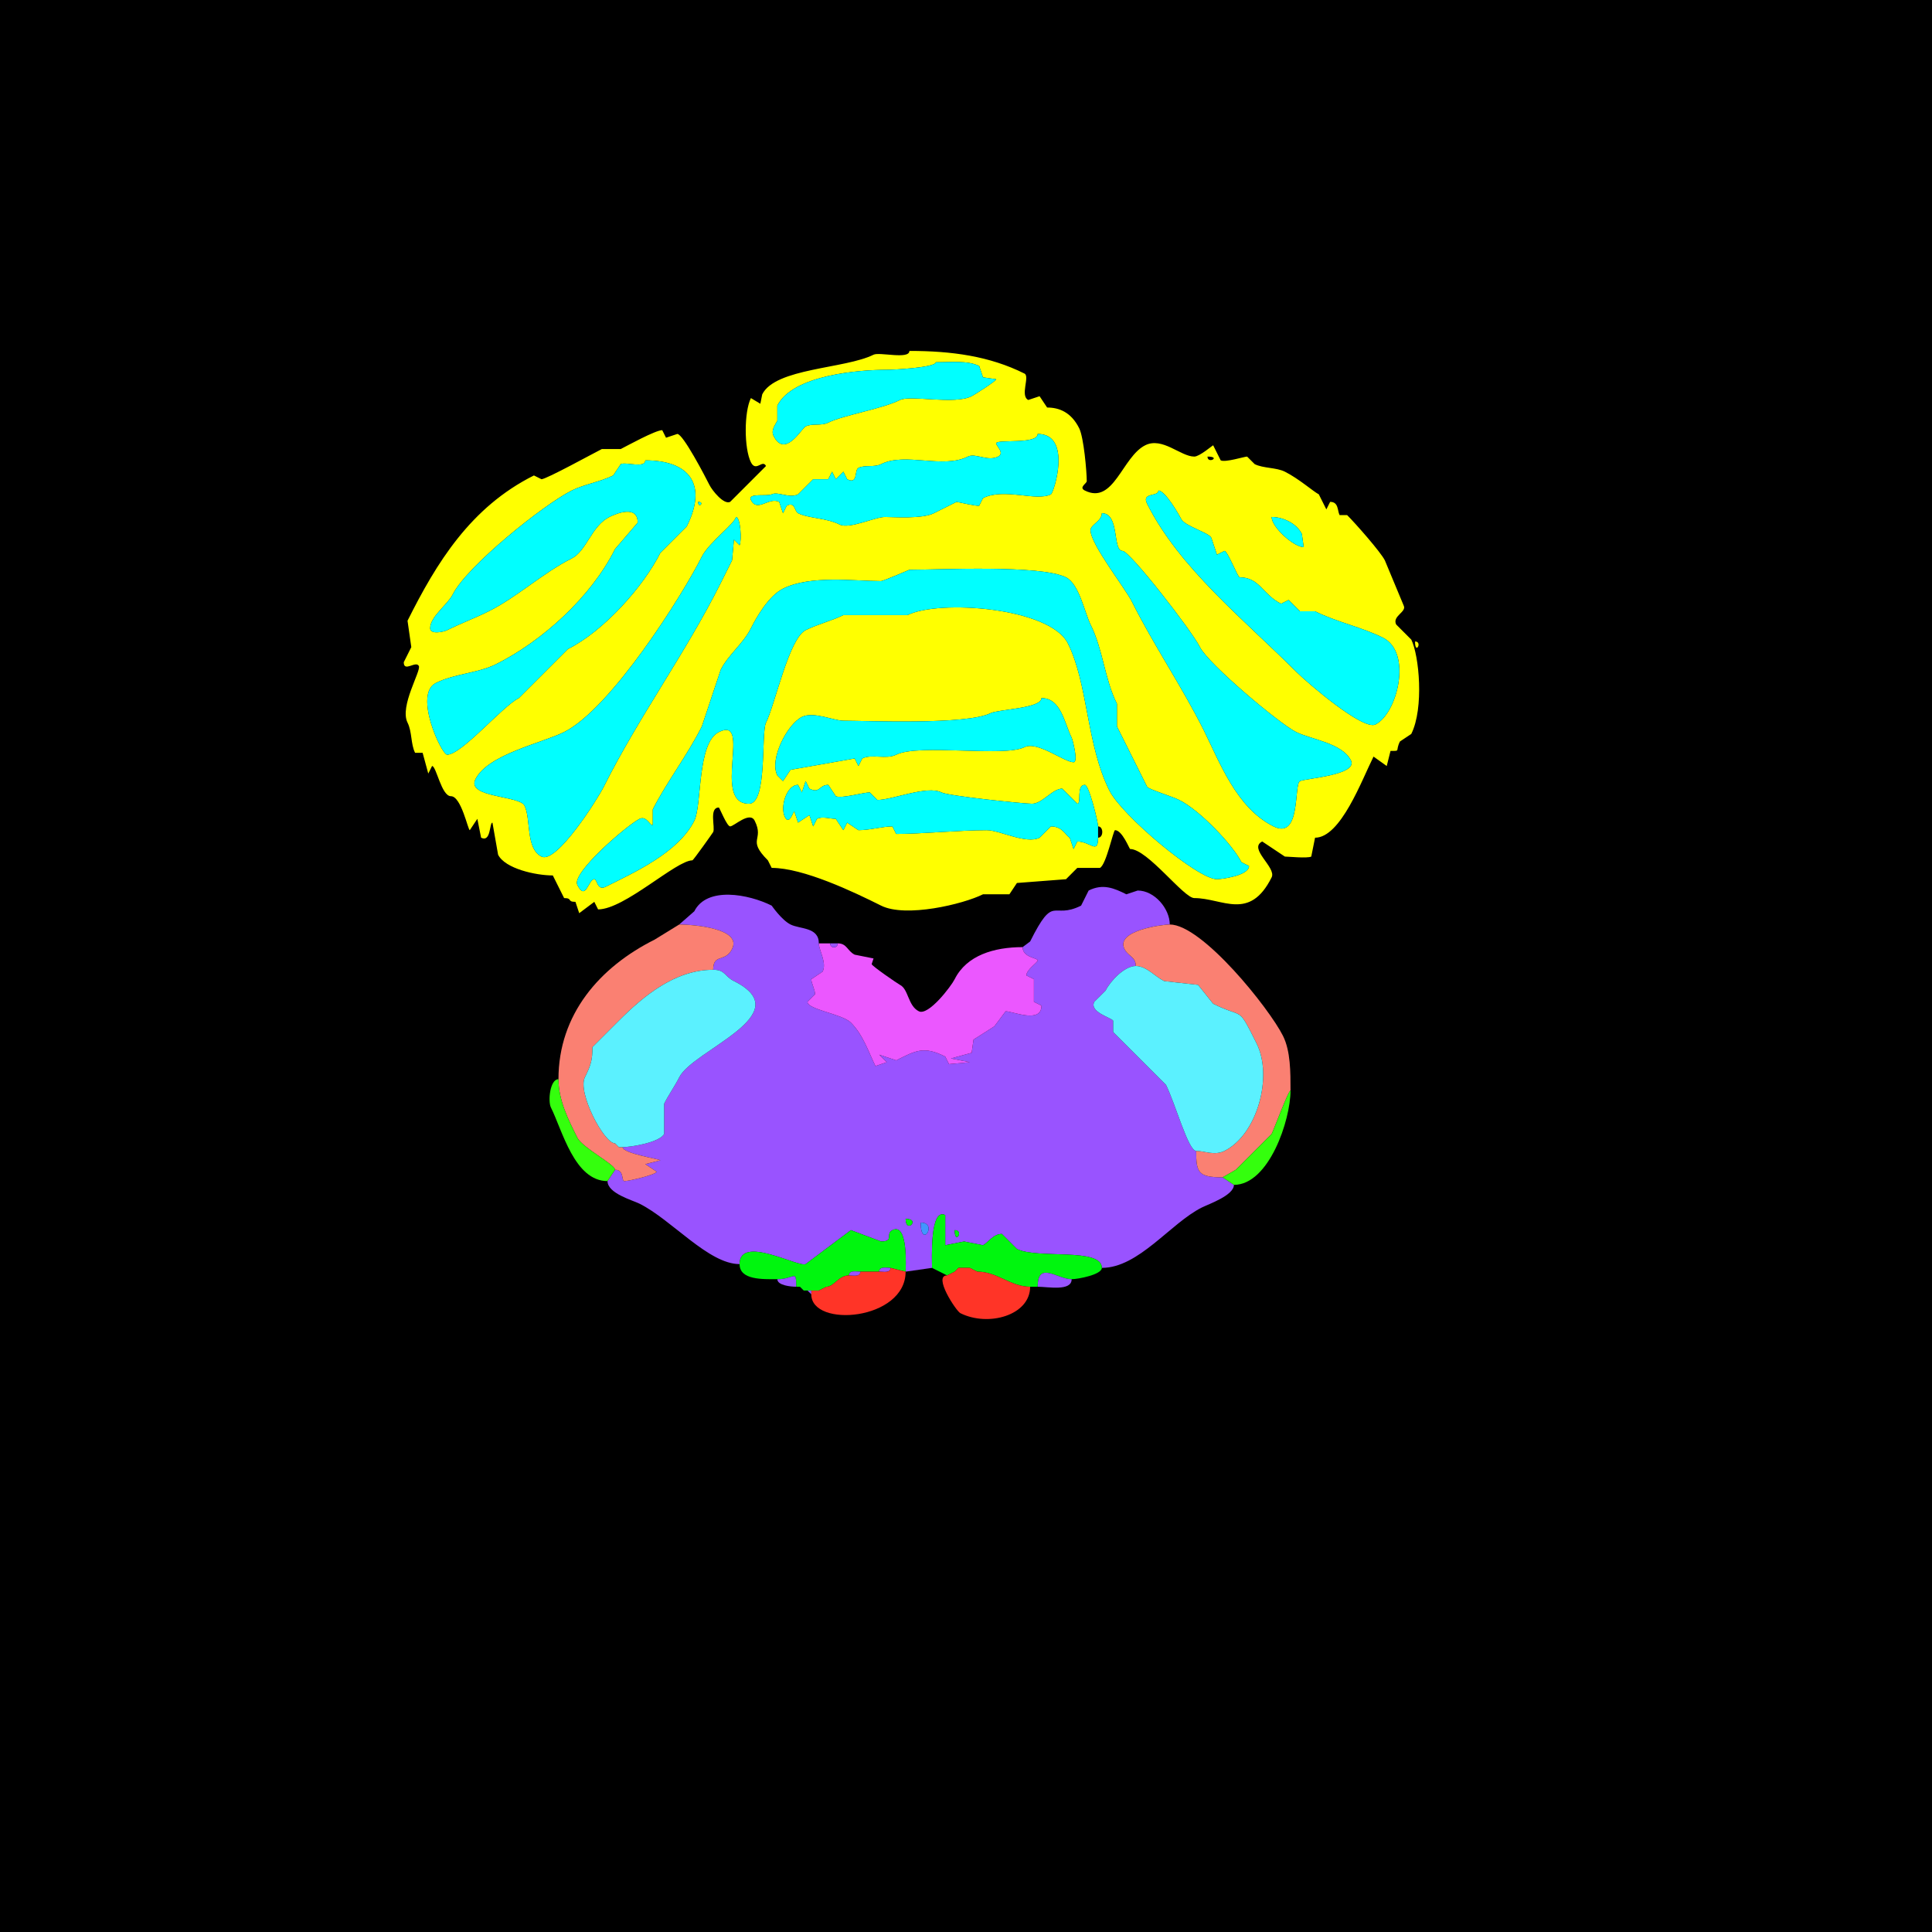 <?xml version="1.0" encoding="UTF-8"?>
<svg xmlns="http://www.w3.org/2000/svg" xmlns:xlink="http://www.w3.org/1999/xlink" width="430px" height="430px" viewBox="0 0 430 430" version="1.1">
<g id="surface1">
<rect x="0" y="0" width="430" height="430" style="fill:rgb(0%,0%,0%);fill-opacity:1;stroke:none;"/>
<path style=" stroke:none;fill-rule:evenodd;fill:rgb(100%,100%,0%);fill-opacity:1;" d="M 231.797 155.371 C 231.797 157.676 222.168 157.875 220.461 158.73 C 215.148 161.387 192.711 160.41 187.703 160.41 C 185.59 160.41 181.035 158.285 178.469 159.57 C 175.258 161.176 171.176 168.922 173.008 172.586 L 174.266 173.848 L 175.945 171.328 L 190.227 168.809 L 191.062 170.488 L 191.906 168.809 C 194.039 167.742 197.234 169.082 199.461 167.969 C 204.492 165.453 223.449 168.574 228.016 166.289 C 230.875 164.859 236.898 169.648 238.938 169.648 C 240.07 169.648 238.711 164.578 238.516 164.188 C 236.898 160.957 236.164 155.371 231.797 155.371 M 202.402 126.816 C 202.402 126.832 196.512 129.336 196.102 129.336 C 190.152 129.336 180.391 127.953 174.266 131.016 C 171.16 132.57 168.434 137.223 167.129 139.836 C 165.414 143.262 162.082 145.73 160.41 149.07 L 156.211 161.672 C 152.996 168.102 148.207 174.32 145.293 180.148 L 145.293 183.508 C 144.91 184.27 143.996 181.426 142.352 182.246 C 139.66 183.594 127.156 194.262 128.496 196.945 C 130.379 200.707 130.938 195.684 132.273 195.684 C 132.945 195.684 132.875 198.324 134.797 197.363 C 141.145 194.188 150.98 189.766 154.531 182.664 C 156.27 179.191 155.102 165.375 159.992 162.93 C 167.512 159.168 158.281 178.887 166.711 178.887 C 170.836 178.887 169.352 163.105 170.488 160.828 C 172.5 156.805 175.586 142.113 179.305 140.254 C 181.996 138.91 185.227 138.133 187.703 136.895 L 201.984 136.895 C 209 133.387 233.68 135.203 237.676 143.195 C 242.195 152.234 241.762 165.645 246.914 175.945 C 249.688 181.496 266.562 195.684 270.852 195.684 C 271.82 195.684 277.988 194.902 277.988 192.742 L 276.309 191.906 C 274.406 188.102 267.137 180.391 262.453 178.047 C 260.898 177.27 255.578 175.641 255.312 175.109 C 253.098 170.676 250.801 166.086 248.594 161.672 L 248.594 156.633 C 245.828 151.094 245.527 144.621 242.715 138.992 C 241.422 136.406 240.199 129.969 237.258 128.496 C 231.582 125.66 208.91 126.816 202.402 126.816 M 283.027 115.059 C 283.027 117.375 288.027 121.777 290.164 121.777 L 289.746 118.836 C 288.527 116.398 285.434 115.059 283.027 115.059 M 163.77 115.059 C 163.77 116.348 157.785 120.727 156.211 123.875 C 151.906 132.484 135.98 157.719 125.555 162.93 C 120.629 165.395 108.602 167.867 105.82 173.43 C 103.754 177.562 115.598 177.027 116.738 179.305 C 118.211 182.25 116.957 188.863 120.516 190.645 C 123.887 192.328 133.062 177.734 134.375 175.109 C 142.082 159.691 152.68 145.219 160.41 129.758 L 162.93 124.719 L 163.352 120.098 L 164.609 121.359 C 165.117 120.344 164.832 115.059 163.77 115.059 M 245.234 114.219 C 245.234 116 242.715 116.762 242.715 118 C 242.715 121.148 250.387 130.824 251.953 133.953 C 256.809 143.664 263.027 152.742 267.91 162.508 C 271.469 169.625 275.152 179.777 283.445 183.926 C 289.625 187.016 287.93 174.543 289.328 173.848 C 290.562 173.23 302.312 172.527 300.664 169.227 C 298.742 165.383 291.699 164.539 288.484 162.93 C 284.648 161.012 268.922 147.738 267.07 144.031 C 265.207 140.309 251.43 122.617 249.852 122.617 C 247.543 122.617 249.277 114.219 245.234 114.219 M 155.371 111.699 C 155.371 113.32 156.992 111.699 155.371 111.699 M 257.832 109.18 C 257.832 110.625 254.008 109.508 255.312 112.117 C 262.441 126.379 276.949 137.957 288.484 149.492 C 290.949 151.953 303.355 162.633 306.125 161.25 C 311.012 158.805 314.379 145.223 307.805 141.934 C 303.02 139.543 297.531 138.477 292.688 136.055 L 289.328 136.055 L 286.805 133.535 L 285.125 134.375 C 280.984 132.305 280.355 128.496 275.891 128.496 C 275.496 128.496 273.215 122.617 272.531 122.617 L 270.852 123.457 L 269.59 119.68 C 269 118.5 263.691 117.121 262.871 115.477 C 262.387 114.512 259.32 109.18 257.832 109.18 M 143.613 102.461 C 143.613 104.316 139.266 102.746 138.156 103.301 L 136.477 105.82 C 133.664 107.227 130.031 107.781 127.234 109.18 C 121.051 112.273 103.93 125.98 100.781 132.273 C 99.633 134.57 95.742 137.215 95.742 139.836 C 95.742 141.281 98.727 140.652 99.523 140.254 C 102.559 138.734 105.801 137.535 108.758 136.055 C 115.176 132.848 120.816 127.508 127.234 124.297 C 130.555 122.637 131.637 117.059 135.633 115.059 C 137.422 114.164 141.934 112.43 141.934 116.32 L 136.895 122.195 C 131.52 132.945 120.621 142.723 110.438 147.812 C 106.352 149.855 101.191 149.918 97 152.012 C 92 154.512 98.262 167.969 99.523 167.969 C 102.75 167.969 111.777 157.223 115.477 155.371 L 126.398 144.453 C 134.453 140.426 143.277 130.43 146.973 123.039 L 152.852 117.156 C 157.555 107.754 153.391 102.461 143.613 102.461 M 268.75 101.621 C 268.75 103.379 271.895 101.621 268.75 101.621 M 230.957 96.582 C 230.957 99 221.719 97.688 221.719 98.68 C 221.719 99.246 223.684 100.848 222.141 101.621 C 219.801 102.789 217.133 100.766 215.422 101.621 C 209.836 104.414 201.5 100.602 196.102 103.301 C 194.559 104.074 192.52 103.414 191.062 104.141 C 190.078 104.633 191.062 107.918 188.547 106.66 L 187.703 104.98 L 186.023 106.66 L 185.188 104.98 L 184.344 106.66 L 180.984 106.66 L 177.625 110.02 C 175.656 111.004 173.145 109.324 171.75 110.02 C 170.742 110.523 166.316 109.656 167.129 111.281 C 168.555 114.129 171.102 110.535 173.43 111.699 L 174.266 114.219 L 175.109 112.539 C 177.004 111.59 176.789 113.801 177.625 114.219 C 179.977 115.395 183.859 115.234 186.867 116.738 C 189.043 117.828 194.711 115.059 196.945 115.059 C 198.965 115.059 205.23 115.535 207.859 114.219 L 212.898 111.699 C 213.113 111.699 217.527 112.746 217.938 112.539 L 218.781 110.859 C 223.504 108.496 230.594 111.672 233.898 110.02 C 234.559 109.688 238.691 96.582 230.957 96.582 M 208.281 80.625 C 208.281 81.789 198.969 82.305 197.363 82.305 C 191.34 82.305 176.445 83.406 173.008 90.281 L 173.008 93.641 C 172.57 94.523 171.539 95.746 172.168 97 C 174.707 102.082 178.387 95.363 179.305 94.902 C 180.762 94.176 182.801 94.836 184.344 94.062 C 187.652 92.41 196.324 91.012 200.305 89.023 C 202.641 87.855 212.371 90.129 216.258 88.184 C 216.781 87.926 221.719 84.793 221.719 84.406 L 218.781 83.984 L 217.938 81.465 C 215.379 80.184 211.566 80.625 208.281 80.625 M 202.402 78.105 C 202.402 80.078 195.738 78.289 194.422 78.945 C 188.102 82.105 172.586 81.891 169.648 87.766 L 169.227 89.863 L 167.129 88.602 C 165.59 91.68 165.594 99.809 167.129 102.883 C 168.273 105.172 169.695 102.137 170.488 103.719 L 162.508 111.699 C 161.098 112.406 158.516 109.172 157.891 107.922 C 157.039 106.215 152.039 96.582 150.75 96.582 L 148.234 97.422 L 147.391 95.742 C 145.863 95.742 139.492 99.273 138.156 99.941 L 133.953 99.941 C 132.191 100.824 121.57 106.66 120.516 106.66 L 118.836 105.82 C 104.703 112.887 97.137 125.289 90.703 138.156 L 91.543 144.031 L 89.863 147.391 C 89.863 149.727 92.578 146.945 93.223 148.234 C 93.762 149.309 88.887 157.195 90.703 160.828 C 91.734 162.895 91.402 165.586 92.383 167.547 L 94.062 167.547 L 95.32 172.168 L 96.164 170.488 C 97.109 170.488 98.246 177.207 100.359 177.207 C 102.664 177.207 104.156 184.766 104.562 184.766 L 106.242 182.246 L 107.078 186.445 C 109.32 187.566 108.898 183.086 109.602 183.086 L 110.859 190.227 C 112.422 193.352 119.273 194.844 123.039 194.844 L 125.555 199.883 C 127.508 199.883 126.125 200.723 128.078 200.723 L 128.914 203.242 L 132.273 200.723 L 133.117 202.402 C 138.996 202.402 150.477 191.484 154.109 191.484 C 154.297 191.484 158.637 185.375 158.73 185.188 C 159.23 184.184 157.746 179.727 159.992 179.727 C 160.137 179.727 161.781 183.926 162.508 183.926 C 163.359 183.926 166.871 180.473 167.969 182.664 C 170.191 187.109 166.109 186.684 170.906 191.484 L 171.75 193.164 C 178.816 193.164 190.047 198.531 196.102 201.562 C 201.598 204.309 214.371 201.246 218.781 199.043 L 224.656 199.043 L 226.336 196.523 L 237.258 195.684 L 239.773 193.164 L 244.812 193.164 C 246.227 192.457 247.773 184.766 248.172 184.766 C 249.773 184.766 251.375 188.965 251.531 188.965 C 255.395 188.965 263.453 199.883 265.812 199.883 C 272.082 199.883 278.102 205.117 283.027 195.266 C 284.133 193.051 277.754 188.871 280.93 187.285 L 285.969 190.645 C 286.688 190.645 290.98 191.078 291.844 190.645 L 292.688 186.445 C 298.391 186.445 303.086 173.621 305.703 168.391 L 308.641 170.488 L 309.484 167.129 C 311.832 167.129 310.477 167.238 311.582 165.031 L 314.102 163.352 C 316.969 157.613 315.855 145.859 314.102 142.352 L 310.742 138.992 C 309.805 137.117 313.129 136.207 312.422 134.797 L 308.223 124.719 C 307.297 122.863 301.727 116.539 299.824 114.641 L 298.145 114.641 C 297.637 113.625 297.945 111.699 296.047 111.699 L 295.203 113.379 L 293.523 110.02 C 292.332 109.422 289.09 106.543 285.969 104.98 C 284.051 104.023 281.164 104.258 279.25 103.301 L 277.57 101.621 C 276.934 101.621 272.715 102.977 271.688 102.461 L 270.008 99.102 C 269.898 99.102 266.988 101.621 265.812 101.621 C 262.773 101.621 258.719 97.188 254.891 99.102 C 249.758 101.668 247.887 112.395 241.453 109.18 C 240.027 108.465 241.875 107.625 241.875 107.078 C 241.875 104.98 241.215 97.359 240.195 95.32 C 238.398 91.73 235.73 90.703 233.055 90.703 L 231.375 88.184 L 228.859 89.023 C 226.973 88.082 229.27 83.77 228.016 83.145 C 220.223 79.246 211.797 78.105 202.402 78.105 M 244.395 183.926 C 245.641 183.926 245.641 186.445 244.395 186.445 C 244.395 190.273 242.68 187.285 239.773 187.285 C 239.773 187.285 238.938 188.965 238.938 188.965 C 238.938 188.965 238.094 186.445 238.094 186.445 C 237.191 185.992 236.527 183.926 233.898 183.926 C 233.898 183.926 231.375 186.445 231.375 186.445 C 228.371 187.949 222.52 184.766 219.617 184.766 C 213.68 184.766 204.875 185.605 199.461 185.605 C 199.461 185.605 198.625 183.926 198.625 183.926 C 196.41 183.926 193.652 184.766 191.062 184.766 C 191.062 184.766 188.547 183.086 188.547 183.086 C 188.547 183.086 187.703 184.766 187.703 184.766 C 187.703 184.766 186.023 182.246 186.023 182.246 C 184.625 182.246 183.078 181.621 181.828 182.246 C 181.828 182.246 180.984 183.926 180.984 183.926 C 180.984 183.926 180.148 181.406 180.148 181.406 C 180.148 181.406 177.625 183.086 177.625 183.086 C 177.625 183.086 176.789 180.566 176.789 180.566 C 176.531 180.566 175.688 183.824 174.688 181.828 C 173.59 179.629 175.035 174.688 177.625 174.688 C 177.625 174.688 178.469 176.367 178.469 176.367 C 178.469 176.367 179.305 173.848 179.305 173.848 C 179.305 173.848 180.148 175.527 180.148 175.527 C 182.531 176.719 182.266 174.688 184.344 174.688 C 184.344 174.688 186.023 177.207 186.023 177.207 C 187.23 177.809 192.133 176.367 193.586 176.367 C 193.586 176.367 195.266 178.047 195.266 178.047 C 198.598 178.047 206.324 174.758 209.539 176.367 C 211.168 177.18 227.91 178.887 229.695 178.887 C 231.98 178.887 234.254 175.527 236.414 175.527 C 236.414 175.527 239.773 178.887 239.773 178.887 C 240.77 178.887 239.465 174.688 241.453 174.688 C 242.391 174.688 244.395 182.949 244.395 183.926 Z M 244.395 183.926 "/>
<path style=" stroke:none;fill-rule:nonzero;fill:rgb(0%,100%,100%);fill-opacity:1;" d="M 208.281 80.625 C 208.281 81.789 198.969 82.305 197.363 82.305 C 191.34 82.305 176.445 83.406 173.008 90.281 L 173.008 93.641 C 172.57 94.523 171.539 95.746 172.168 97 C 174.707 102.082 178.387 95.363 179.305 94.902 C 180.762 94.176 182.801 94.836 184.344 94.062 C 187.652 92.41 196.324 91.012 200.305 89.023 C 202.641 87.855 212.371 90.129 216.258 88.184 C 216.781 87.926 221.719 84.793 221.719 84.406 L 218.781 83.984 L 217.938 81.465 C 215.379 80.184 211.566 80.625 208.281 80.625 Z M 208.281 80.625 "/>
<path style=" stroke:none;fill-rule:nonzero;fill:rgb(0%,100%,100%);fill-opacity:1;" d="M 230.957 96.582 C 230.957 99 221.719 97.688 221.719 98.68 C 221.719 99.246 223.684 100.848 222.141 101.621 C 219.801 102.789 217.133 100.766 215.422 101.621 C 209.836 104.414 201.5 100.602 196.102 103.301 C 194.559 104.074 192.52 103.414 191.062 104.141 C 190.078 104.633 191.062 107.918 188.547 106.66 L 187.703 104.98 L 186.023 106.66 L 185.188 104.98 L 184.344 106.66 L 180.984 106.66 L 177.625 110.02 C 175.656 111.004 173.145 109.324 171.75 110.02 C 170.742 110.523 166.316 109.656 167.129 111.281 C 168.555 114.129 171.102 110.535 173.43 111.699 L 174.266 114.219 L 175.109 112.539 C 177.004 111.59 176.789 113.801 177.625 114.219 C 179.977 115.395 183.859 115.234 186.867 116.738 C 189.043 117.828 194.711 115.059 196.945 115.059 C 198.965 115.059 205.23 115.535 207.859 114.219 L 212.898 111.699 C 213.113 111.699 217.527 112.746 217.938 112.539 L 218.781 110.859 C 223.504 108.496 230.594 111.672 233.898 110.02 C 234.559 109.688 238.691 96.582 230.957 96.582 Z M 230.957 96.582 "/>
<path style=" stroke:none;fill-rule:nonzero;fill:rgb(0%,100%,100%);fill-opacity:1;" d="M 143.613 102.461 C 143.613 104.316 139.266 102.746 138.156 103.301 L 136.477 105.82 C 133.664 107.227 130.031 107.781 127.234 109.18 C 121.051 112.273 103.93 125.98 100.781 132.273 C 99.633 134.57 95.742 137.215 95.742 139.836 C 95.742 141.281 98.727 140.652 99.523 140.254 C 102.559 138.734 105.801 137.535 108.758 136.055 C 115.176 132.848 120.816 127.508 127.234 124.297 C 130.555 122.637 131.637 117.059 135.633 115.059 C 137.422 114.164 141.934 112.43 141.934 116.32 L 136.895 122.195 C 131.52 132.945 120.621 142.723 110.438 147.812 C 106.352 149.855 101.191 149.918 97 152.012 C 92 154.512 98.262 167.969 99.523 167.969 C 102.75 167.969 111.777 157.223 115.477 155.371 L 126.398 144.453 C 134.453 140.426 143.277 130.43 146.973 123.039 L 152.852 117.156 C 157.555 107.754 153.391 102.461 143.613 102.461 Z M 143.613 102.461 "/>
<path style=" stroke:none;fill-rule:nonzero;fill:rgb(0%,100%,100%);fill-opacity:1;" d="M 257.832 109.18 C 257.832 110.625 254.008 109.508 255.312 112.117 C 262.441 126.379 276.949 137.957 288.484 149.492 C 290.949 151.953 303.355 162.633 306.125 161.25 C 311.012 158.805 314.379 145.223 307.805 141.934 C 303.02 139.543 297.531 138.477 292.688 136.055 L 289.328 136.055 L 286.805 133.535 L 285.125 134.375 C 280.984 132.305 280.355 128.496 275.891 128.496 C 275.496 128.496 273.215 122.617 272.531 122.617 L 270.852 123.457 L 269.59 119.68 C 269 118.5 263.691 117.121 262.871 115.477 C 262.387 114.512 259.32 109.18 257.832 109.18 Z M 257.832 109.18 "/>
<path style=" stroke:none;fill-rule:nonzero;fill:rgb(0%,100%,100%);fill-opacity:1;" d="M 155.371 111.699 C 155.371 113.32 156.992 111.699 155.371 111.699 Z M 155.371 111.699 "/>
<path style=" stroke:none;fill-rule:nonzero;fill:rgb(0%,100%,100%);fill-opacity:1;" d="M 245.234 114.219 C 245.234 116 242.715 116.762 242.715 118 C 242.715 121.148 250.387 130.824 251.953 133.953 C 256.809 143.664 263.027 152.742 267.91 162.508 C 271.469 169.625 275.152 179.777 283.445 183.926 C 289.625 187.016 287.93 174.543 289.328 173.848 C 290.562 173.23 302.312 172.527 300.664 169.227 C 298.742 165.383 291.699 164.539 288.484 162.93 C 284.648 161.012 268.922 147.738 267.07 144.031 C 265.207 140.309 251.43 122.617 249.852 122.617 C 247.543 122.617 249.277 114.219 245.234 114.219 Z M 245.234 114.219 "/>
<path style=" stroke:none;fill-rule:nonzero;fill:rgb(0%,100%,100%);fill-opacity:1;" d="M 163.77 115.059 C 163.77 116.348 157.785 120.727 156.211 123.875 C 151.906 132.484 135.98 157.719 125.555 162.93 C 120.629 165.395 108.602 167.867 105.82 173.43 C 103.754 177.562 115.598 177.027 116.738 179.305 C 118.211 182.25 116.957 188.863 120.516 190.645 C 123.887 192.328 133.062 177.734 134.375 175.109 C 142.082 159.691 152.68 145.219 160.41 129.758 L 162.93 124.719 L 163.352 120.098 L 164.609 121.359 C 165.117 120.344 164.832 115.059 163.77 115.059 Z M 163.77 115.059 "/>
<path style=" stroke:none;fill-rule:nonzero;fill:rgb(0%,100%,100%);fill-opacity:1;" d="M 283.027 115.059 C 283.027 117.375 288.027 121.777 290.164 121.777 L 289.746 118.836 C 288.527 116.398 285.434 115.059 283.027 115.059 Z M 283.027 115.059 "/>
<path style=" stroke:none;fill-rule:nonzero;fill:rgb(0%,100%,100%);fill-opacity:1;" d="M 202.402 126.816 C 202.402 126.832 196.512 129.336 196.102 129.336 C 190.152 129.336 180.391 127.953 174.266 131.016 C 171.16 132.57 168.434 137.223 167.129 139.836 C 165.414 143.262 162.082 145.73 160.41 149.07 L 156.211 161.672 C 152.996 168.102 148.207 174.32 145.293 180.148 L 145.293 183.508 C 144.91 184.27 143.996 181.426 142.352 182.246 C 139.66 183.594 127.156 194.262 128.496 196.945 C 130.379 200.707 130.938 195.684 132.273 195.684 C 132.945 195.684 132.875 198.324 134.797 197.363 C 141.145 194.188 150.98 189.766 154.531 182.664 C 156.27 179.191 155.102 165.375 159.992 162.93 C 167.512 159.168 158.281 178.887 166.711 178.887 C 170.836 178.887 169.352 163.105 170.488 160.828 C 172.5 156.805 175.586 142.113 179.305 140.254 C 181.996 138.91 185.227 138.133 187.703 136.895 L 201.984 136.895 C 209 133.387 233.68 135.203 237.676 143.195 C 242.195 152.234 241.762 165.645 246.914 175.945 C 249.688 181.496 266.562 195.684 270.852 195.684 C 271.82 195.684 277.988 194.902 277.988 192.742 L 276.309 191.906 C 274.406 188.102 267.137 180.391 262.453 178.047 C 260.898 177.27 255.578 175.641 255.312 175.109 C 253.098 170.676 250.801 166.086 248.594 161.672 L 248.594 156.633 C 245.828 151.094 245.527 144.621 242.715 138.992 C 241.422 136.406 240.199 129.969 237.258 128.496 C 231.582 125.66 208.91 126.816 202.402 126.816 Z M 202.402 126.816 "/>
<path style=" stroke:none;fill-rule:nonzero;fill:rgb(100%,100%,0%);fill-opacity:1;" d="M 314.941 142.773 C 314.941 145.918 316.699 142.773 314.941 142.773 Z M 314.941 142.773 "/>
<path style=" stroke:none;fill-rule:nonzero;fill:rgb(0%,100%,100%);fill-opacity:1;" d="M 231.797 155.371 C 231.797 157.676 222.168 157.875 220.461 158.73 C 215.148 161.387 192.711 160.41 187.703 160.41 C 185.59 160.41 181.035 158.285 178.469 159.57 C 175.258 161.176 171.176 168.922 173.008 172.586 L 174.266 173.848 L 175.945 171.328 L 190.227 168.809 L 191.062 170.488 L 191.906 168.809 C 194.039 167.742 197.234 169.082 199.461 167.969 C 204.492 165.453 223.449 168.574 228.016 166.289 C 230.875 164.859 236.898 169.648 238.938 169.648 C 240.07 169.648 238.711 164.578 238.516 164.188 C 236.898 160.957 236.164 155.371 231.797 155.371 Z M 231.797 155.371 "/>
<path style=" stroke:none;fill-rule:nonzero;fill:rgb(0%,100%,100%);fill-opacity:1;" d="M 244.395 183.926 L 244.395 186.445 C 244.395 190.273 242.68 187.285 239.773 187.285 C 239.773 187.285 238.938 188.965 238.938 188.965 C 238.938 188.965 238.094 186.445 238.094 186.445 C 237.191 185.992 236.527 183.926 233.898 183.926 C 233.898 183.926 231.375 186.445 231.375 186.445 C 228.371 187.949 222.52 184.766 219.617 184.766 C 213.68 184.766 204.875 185.605 199.461 185.605 C 199.461 185.605 198.625 183.926 198.625 183.926 C 196.41 183.926 193.652 184.766 191.062 184.766 C 191.062 184.766 188.547 183.086 188.547 183.086 C 188.547 183.086 187.703 184.766 187.703 184.766 C 187.703 184.766 186.023 182.246 186.023 182.246 C 184.625 182.246 183.078 181.621 181.828 182.246 C 181.828 182.246 180.984 183.926 180.984 183.926 C 180.984 183.926 180.148 181.406 180.148 181.406 C 180.148 181.406 177.625 183.086 177.625 183.086 C 177.625 183.086 176.789 180.566 176.789 180.566 C 176.531 180.566 175.688 183.824 174.688 181.828 C 173.59 179.629 175.035 174.688 177.625 174.688 C 177.625 174.688 178.469 176.367 178.469 176.367 C 178.469 176.367 179.305 173.848 179.305 173.848 C 179.305 173.848 180.148 175.527 180.148 175.527 C 182.531 176.719 182.266 174.688 184.344 174.688 C 184.344 174.688 186.023 177.207 186.023 177.207 C 187.23 177.809 192.133 176.367 193.586 176.367 C 193.586 176.367 195.266 178.047 195.266 178.047 C 198.598 178.047 206.324 174.758 209.539 176.367 C 211.168 177.18 227.91 178.887 229.695 178.887 C 231.98 178.887 234.254 175.527 236.414 175.527 C 236.414 175.527 239.773 178.887 239.773 178.887 C 240.77 178.887 239.465 174.688 241.453 174.688 C 242.391 174.688 244.395 182.949 244.395 183.926 Z M 244.395 183.926 "/>
<path style=" stroke:none;fill-rule:evenodd;fill:rgb(60%,32.549%,100%);fill-opacity:1;" d="M 212.48 273.789 C 212.48 277.262 214.672 273.789 212.48 273.789 M 204.922 272.109 C 204.922 278.203 208.875 272.109 204.922 272.109 M 201.562 271.27 C 201.562 274.73 205.023 271.27 201.562 271.27 M 207.441 282.188 L 201.562 283.027 C 201.562 282.246 202.176 272.012 198.625 273.789 C 196.98 274.609 199.105 276.309 196.102 276.309 C 196.102 276.309 189.383 273.789 189.383 273.789 C 189.383 273.789 179.305 281.348 179.305 281.348 C 177.711 282.145 164.609 274.727 164.609 281.348 C 157.688 281.348 149.527 271.496 142.352 267.91 C 140.742 267.105 135.215 265.613 135.215 262.871 C 135.215 262.871 136.895 260.352 136.895 260.352 C 139.023 260.352 138.215 262.871 138.992 262.871 C 140.031 262.871 146.133 261.406 146.133 260.773 C 146.133 260.773 143.613 259.094 143.613 259.094 C 143.613 259.094 146.973 258.25 146.973 258.25 C 146.973 258 138.574 256.746 138.574 255.312 C 140.43 255.312 146.871 254.25 147.812 252.375 C 147.812 252.375 147.812 245.656 147.812 245.656 C 148.844 243.59 150.176 241.766 151.172 239.773 C 154.234 233.648 178.113 225.738 163.352 218.359 C 161.16 217.266 161.453 215.84 158.73 215.84 C 158.73 212.137 161.395 214.289 162.93 211.219 C 165.238 206.602 154.148 205.762 151.172 205.762 C 151.172 205.762 154.531 202.82 154.531 202.82 C 157.328 197.23 166.625 199 171.75 201.562 C 171.766 201.57 173.961 204.77 175.945 205.762 C 178.078 206.828 182.246 206.312 182.246 209.961 C 182.246 211.477 184.078 214.273 183.086 216.258 C 183.086 216.258 180.566 217.938 180.566 217.938 C 180.566 218.801 181.406 220.273 181.406 221.297 C 181.406 221.297 179.727 222.977 179.727 222.977 C 179.727 224.703 187.457 225.668 189.383 227.598 C 192.156 230.367 193.391 234.348 194.844 237.258 C 194.844 237.258 197.363 236.414 197.363 236.414 C 197.363 236.414 195.684 234.734 195.684 234.734 C 195.684 234.734 199.461 235.996 199.461 235.996 C 203.879 233.789 205.602 232.766 210.383 235.156 C 210.383 235.156 211.219 236.836 211.219 236.836 C 211.219 236.836 215.84 236.414 215.84 236.414 C 215.84 236.414 211.641 235.578 211.641 235.578 C 211.641 235.578 216.258 234.316 216.258 234.316 C 216.258 234.316 216.68 231.375 216.68 231.375 C 216.68 231.375 221.297 228.438 221.297 228.438 C 221.297 228.438 223.82 225.078 223.82 225.078 C 225.426 225.078 231.797 227.906 231.797 223.82 C 231.797 223.82 230.117 222.977 230.117 222.977 C 230.117 221.777 230.117 219.141 230.117 217.938 C 230.117 217.938 228.438 217.102 228.438 217.102 C 228.438 215.789 230.957 214.238 230.957 213.742 C 230.957 213.199 227.598 213.121 227.598 210.801 C 227.598 210.801 229.277 209.539 229.277 209.539 C 234.699 198.699 234.098 204.82 240.617 201.562 C 240.617 201.562 242.297 198.203 242.297 198.203 C 245.484 196.609 247.969 197.68 250.695 199.043 C 250.695 199.043 253.211 198.203 253.211 198.203 C 256.957 198.203 260.352 202.238 260.352 205.762 C 258.906 205.762 248.191 207.059 250.273 211.219 C 251.105 212.883 252.793 212.918 252.793 215 C 250.246 215 247.113 218.379 246.074 220.461 C 246.074 220.461 243.555 222.977 243.555 222.977 C 242.406 225.273 247.426 226.516 247.754 227.18 C 247.754 227.18 247.754 229.695 247.754 229.695 C 247.754 229.695 259.512 241.453 259.512 241.453 C 261.598 245.625 264.465 256.152 266.23 256.152 C 266.23 260.918 266.637 262.031 272.109 262.031 C 272.109 262.031 274.629 263.711 274.629 263.711 C 274.629 266.059 268.988 268 267.492 268.75 C 260.5 272.246 253.445 282.188 245.234 282.188 C 245.234 277.613 230.918 280.277 226.336 277.988 C 226.336 277.988 222.977 274.629 222.977 274.629 C 221.07 274.629 219.852 276.613 218.781 277.148 C 218.781 277.148 214.578 276.309 214.578 276.309 C 214.578 276.309 210.383 277.148 210.383 277.148 C 210.383 277.148 210.383 270.43 210.383 270.43 C 206.895 268.688 207.441 280.547 207.441 282.188 Z M 207.441 282.188 "/>
<path style=" stroke:none;fill-rule:nonzero;fill:rgb(98.039%,50.196%,44.706%);fill-opacity:1;" d="M 138.574 255.312 C 138.574 256.746 146.973 258 146.973 258.25 L 143.613 259.094 L 146.133 260.773 C 146.133 261.406 140.031 262.871 138.992 262.871 C 138.215 262.871 139.023 260.352 136.895 260.352 C 136.895 259.176 129.613 255.445 128.496 253.211 C 126.512 249.246 124.297 244.914 124.297 240.195 C 124.297 225.754 133.48 215.238 145.711 209.121 C 145.711 209.121 151.172 205.762 151.172 205.762 C 154.148 205.762 165.238 206.602 162.93 211.219 C 161.395 214.289 158.73 212.137 158.73 215.84 C 150.199 215.84 143.18 221.734 137.734 227.18 C 137.734 227.18 131.855 233.055 131.855 233.055 C 131.855 235.719 131.613 236.898 130.176 239.773 C 128.488 243.152 134.406 254.473 136.895 254.473 C 136.895 254.473 137.734 255.312 137.734 255.312 C 137.734 255.312 138.574 255.312 138.574 255.312 Z M 138.574 255.312 "/>
<path style=" stroke:none;fill-rule:nonzero;fill:rgb(98.039%,50.196%,44.706%);fill-opacity:1;" d="M 266.23 256.152 C 266.23 260.918 266.637 262.031 272.109 262.031 C 272.109 262.031 275.047 260.352 275.047 260.352 C 275.047 260.352 283.027 252.375 283.027 252.375 C 283.602 251.227 286.754 242.715 287.227 242.715 C 287.227 238.613 287.246 233.934 285.547 230.539 C 282.492 224.43 267.559 205.762 260.352 205.762 C 258.906 205.762 248.191 207.059 250.273 211.219 C 251.105 212.883 252.793 212.918 252.793 215 C 255.152 215 257.086 217.359 259.094 218.359 C 259.094 218.359 266.648 219.199 266.648 219.199 C 266.648 219.199 270.008 223.398 270.008 223.398 C 276.988 226.887 275.336 223.555 279.668 232.219 C 283.355 239.598 279.832 252.5 272.531 256.152 C 270.305 257.266 268.09 256.152 266.23 256.152 Z M 266.23 256.152 "/>
<path style=" stroke:none;fill-rule:nonzero;fill:rgb(92.157%,34.118%,100%);fill-opacity:1;" d="M 186.445 209.961 C 188.527 209.961 188.562 211.648 190.227 212.48 L 194.422 213.32 L 194.004 214.578 C 194.004 214.965 199.812 218.953 200.305 219.199 C 202.219 220.156 202.066 223.859 204.5 225.078 C 206.641 226.148 211.695 219.512 212.48 217.938 C 215.145 212.609 221.262 210.801 227.598 210.801 C 227.598 213.121 230.957 213.199 230.957 213.742 C 230.957 214.238 228.438 215.789 228.438 217.102 C 228.438 217.102 230.117 217.938 230.117 217.938 C 230.117 219.141 230.117 221.777 230.117 222.977 C 230.117 222.977 231.797 223.82 231.797 223.82 C 231.797 227.906 225.426 225.078 223.82 225.078 C 223.82 225.078 221.297 228.438 221.297 228.438 C 221.297 228.438 216.68 231.375 216.68 231.375 C 216.68 231.375 216.258 234.316 216.258 234.316 C 216.258 234.316 211.641 235.578 211.641 235.578 C 211.641 235.578 215.84 236.414 215.84 236.414 C 215.84 236.414 211.219 236.836 211.219 236.836 C 211.219 236.836 210.383 235.156 210.383 235.156 C 205.602 232.766 203.879 233.789 199.461 235.996 C 199.461 235.996 195.684 234.734 195.684 234.734 C 195.684 234.734 197.363 236.414 197.363 236.414 C 197.363 236.414 194.844 237.258 194.844 237.258 C 193.391 234.348 192.156 230.367 189.383 227.598 C 187.457 225.668 179.727 224.703 179.727 222.977 C 179.727 222.977 181.406 221.297 181.406 221.297 C 181.406 220.273 180.566 218.801 180.566 217.938 C 180.566 217.938 183.086 216.258 183.086 216.258 C 184.078 214.273 182.246 211.477 182.246 209.961 C 182.246 209.961 184.766 209.961 184.766 209.961 C 184.766 211.137 186.445 211.137 186.445 209.961 Z M 186.445 209.961 "/>
<path style=" stroke:none;fill-rule:nonzero;fill:rgb(60%,32.549%,100%);fill-opacity:1;" d="M 184.766 209.961 L 186.445 209.961 C 186.445 211.137 184.766 211.137 184.766 209.961 Z M 184.766 209.961 "/>
<path style=" stroke:none;fill-rule:nonzero;fill:rgb(35.686%,94.51%,100%);fill-opacity:1;" d="M 252.793 215 C 255.152 215 257.086 217.359 259.094 218.359 L 266.648 219.199 L 270.008 223.398 C 276.988 226.887 275.336 223.555 279.668 232.219 C 283.355 239.598 279.832 252.5 272.531 256.152 C 270.305 257.266 268.09 256.152 266.23 256.152 C 264.465 256.152 261.598 245.625 259.512 241.453 C 259.512 241.453 247.754 229.695 247.754 229.695 C 247.754 229.695 247.754 227.18 247.754 227.18 C 247.426 226.516 242.406 225.273 243.555 222.977 C 243.555 222.977 246.074 220.461 246.074 220.461 C 247.113 218.379 250.246 215 252.793 215 Z M 252.793 215 "/>
<path style=" stroke:none;fill-rule:nonzero;fill:rgb(35.686%,94.51%,100%);fill-opacity:1;" d="M 137.734 255.312 L 138.574 255.312 C 140.43 255.312 146.871 254.25 147.812 252.375 C 147.812 252.375 147.812 245.656 147.812 245.656 C 148.844 243.59 150.176 241.766 151.172 239.773 C 154.234 233.648 178.113 225.738 163.352 218.359 C 161.16 217.266 161.453 215.84 158.73 215.84 C 150.199 215.84 143.18 221.734 137.734 227.18 C 137.734 227.18 131.855 233.055 131.855 233.055 C 131.855 235.719 131.613 236.898 130.176 239.773 C 128.488 243.152 134.406 254.473 136.895 254.473 C 136.895 254.473 137.734 255.312 137.734 255.312 Z M 137.734 255.312 "/>
<path style=" stroke:none;fill-rule:nonzero;fill:rgb(20.392%,100%,5.098%);fill-opacity:1;" d="M 136.895 260.352 L 135.215 262.871 C 127.852 262.871 125.16 251.578 122.617 246.492 C 121.926 245.109 122.391 240.195 124.297 240.195 C 124.297 244.914 126.512 249.246 128.496 253.211 C 129.613 255.445 136.895 259.176 136.895 260.352 Z M 136.895 260.352 "/>
<path style=" stroke:none;fill-rule:nonzero;fill:rgb(20.392%,100%,5.098%);fill-opacity:1;" d="M 272.109 262.031 L 274.629 263.711 C 282.422 263.711 287.227 249.324 287.227 242.715 C 286.754 242.715 283.602 251.227 283.027 252.375 C 283.027 252.375 275.047 260.352 275.047 260.352 C 275.047 260.352 272.109 262.031 272.109 262.031 Z M 272.109 262.031 "/>
<path style=" stroke:none;fill-rule:nonzero;fill:rgb(60%,32.549%,100%);fill-opacity:1;" d="M 136.895 254.473 L 137.734 255.312 C 137.734 255.312 136.895 254.473 136.895 254.473 Z M 136.895 254.473 "/>
<path style=" stroke:none;fill-rule:nonzero;fill:rgb(0%,96.471%,5.49%);fill-opacity:1;" d="M 229.277 286.387 L 230.957 286.387 C 230.957 280.539 235.316 284.707 238.516 284.707 C 239.906 284.707 245.234 283.699 245.234 282.188 C 245.234 277.613 230.918 280.277 226.336 277.988 C 226.336 277.988 222.977 274.629 222.977 274.629 C 221.07 274.629 219.852 276.613 218.781 277.148 C 218.781 277.148 214.578 276.309 214.578 276.309 C 214.578 276.309 210.383 277.148 210.383 277.148 C 210.383 277.148 210.383 270.43 210.383 270.43 C 206.895 268.688 207.441 280.547 207.441 282.188 C 207.441 282.188 210.801 283.867 210.801 283.867 C 210.801 283.867 212.48 283.027 212.48 283.027 C 212.48 283.027 213.32 282.188 213.32 282.188 C 213.32 282.188 215.84 282.188 215.84 282.188 C 215.84 282.188 217.52 283.027 217.52 283.027 C 222 283.027 224.902 286.387 229.277 286.387 Z M 229.277 286.387 "/>
<path style=" stroke:none;fill-rule:nonzero;fill:rgb(0%,96.471%,5.49%);fill-opacity:1;" d="M 201.562 271.27 C 201.562 274.73 205.023 271.27 201.562 271.27 Z M 201.562 271.27 "/>
<path style=" stroke:none;fill-rule:nonzero;fill:rgb(25.49%,58.824%,100%);fill-opacity:1;" d="M 204.922 272.109 C 204.922 278.203 208.875 272.109 204.922 272.109 Z M 204.922 272.109 "/>
<path style=" stroke:none;fill-rule:nonzero;fill:rgb(0%,96.471%,5.49%);fill-opacity:1;" d="M 180.566 287.227 L 182.246 287.227 C 182.246 287.227 183.926 286.387 183.926 286.387 C 185.672 286.387 186.602 283.867 188.965 283.867 C 188.965 282.629 190.605 283.027 191.484 283.027 C 191.484 283.027 195.684 283.027 195.684 283.027 C 195.684 281.789 197.324 282.188 198.203 282.188 C 198.203 282.188 201.562 283.027 201.562 283.027 C 201.562 282.246 202.176 272.012 198.625 273.789 C 196.98 274.609 199.105 276.309 196.102 276.309 C 196.102 276.309 189.383 273.789 189.383 273.789 C 189.383 273.789 179.305 281.348 179.305 281.348 C 177.711 282.145 164.609 274.727 164.609 281.348 C 164.609 284.934 169.766 284.707 173.008 284.707 C 176.852 284.707 177.207 282.344 177.207 286.387 C 177.207 286.387 178.047 286.387 178.047 286.387 C 178.047 286.387 178.887 287.227 178.887 287.227 C 178.887 287.227 179.727 287.227 179.727 287.227 C 179.727 287.227 180.566 287.227 180.566 287.227 Z M 180.566 287.227 "/>
<path style=" stroke:none;fill-rule:nonzero;fill:rgb(0%,96.471%,5.49%);fill-opacity:1;" d="M 212.48 273.789 C 212.48 277.262 214.672 273.789 212.48 273.789 Z M 212.48 273.789 "/>
<path style=" stroke:none;fill-rule:nonzero;fill:rgb(60%,32.549%,100%);fill-opacity:1;" d="M 198.203 282.188 C 197.324 282.188 195.684 281.789 195.684 283.027 C 196.562 283.027 198.203 283.426 198.203 282.188 Z M 198.203 282.188 "/>
<path style=" stroke:none;fill-rule:nonzero;fill:rgb(100%,20.392%,15.294%);fill-opacity:1;" d="M 180.566 287.227 L 182.246 287.227 C 182.246 287.227 183.926 286.387 183.926 286.387 C 185.672 286.387 186.602 283.867 188.965 283.867 C 189.844 283.867 191.484 284.266 191.484 283.027 C 191.484 283.027 195.684 283.027 195.684 283.027 C 196.562 283.027 198.203 283.426 198.203 282.188 C 198.203 282.188 201.562 283.027 201.562 283.027 C 201.562 293.898 180.566 295.633 180.566 288.066 C 180.566 288.066 180.566 287.227 180.566 287.227 Z M 180.566 287.227 "/>
<path style=" stroke:none;fill-rule:nonzero;fill:rgb(100%,20.392%,15.294%);fill-opacity:1;" d="M 210.801 283.867 C 207.574 283.867 212.816 291.805 213.742 292.266 C 219.973 295.383 229.277 292.746 229.277 286.387 C 224.902 286.387 222 283.027 217.52 283.027 C 217.52 283.027 215.84 282.188 215.84 282.188 C 215.84 282.188 213.32 282.188 213.32 282.188 C 213.32 282.188 212.48 283.027 212.48 283.027 C 212.48 283.027 210.801 283.867 210.801 283.867 Z M 210.801 283.867 "/>
<path style=" stroke:none;fill-rule:nonzero;fill:rgb(60%,32.549%,100%);fill-opacity:1;" d="M 191.484 283.027 C 190.605 283.027 188.965 282.629 188.965 283.867 C 189.844 283.867 191.484 284.266 191.484 283.027 Z M 191.484 283.027 "/>
<path style=" stroke:none;fill-rule:nonzero;fill:rgb(60%,32.549%,100%);fill-opacity:1;" d="M 238.516 284.707 C 235.316 284.707 230.957 280.539 230.957 286.387 C 233.238 286.387 238.516 287.465 238.516 284.707 Z M 238.516 284.707 "/>
<path style=" stroke:none;fill-rule:nonzero;fill:rgb(60%,32.549%,100%);fill-opacity:1;" d="M 173.008 284.707 C 176.852 284.707 177.207 282.344 177.207 286.387 C 176.012 286.387 173.008 286.082 173.008 284.707 Z M 173.008 284.707 "/>
<path style=" stroke:none;fill-rule:nonzero;fill:rgb(60%,32.549%,100%);fill-opacity:1;" d="M 178.047 286.387 L 178.887 287.227 C 178.887 287.227 178.047 286.387 178.047 286.387 Z M 178.047 286.387 "/>
<path style=" stroke:none;fill-rule:nonzero;fill:rgb(60%,32.549%,100%);fill-opacity:1;" d="M 183.926 286.387 L 182.246 287.227 C 182.246 287.227 183.926 286.387 183.926 286.387 Z M 183.926 286.387 "/>
<path style=" stroke:none;fill-rule:nonzero;fill:rgb(60%,32.549%,100%);fill-opacity:1;" d="M 180.566 287.227 L 180.566 288.066 C 180.566 288.066 179.727 287.227 179.727 287.227 C 179.727 287.227 180.566 287.227 180.566 287.227 Z M 180.566 287.227 "/>
</g>
</svg>

